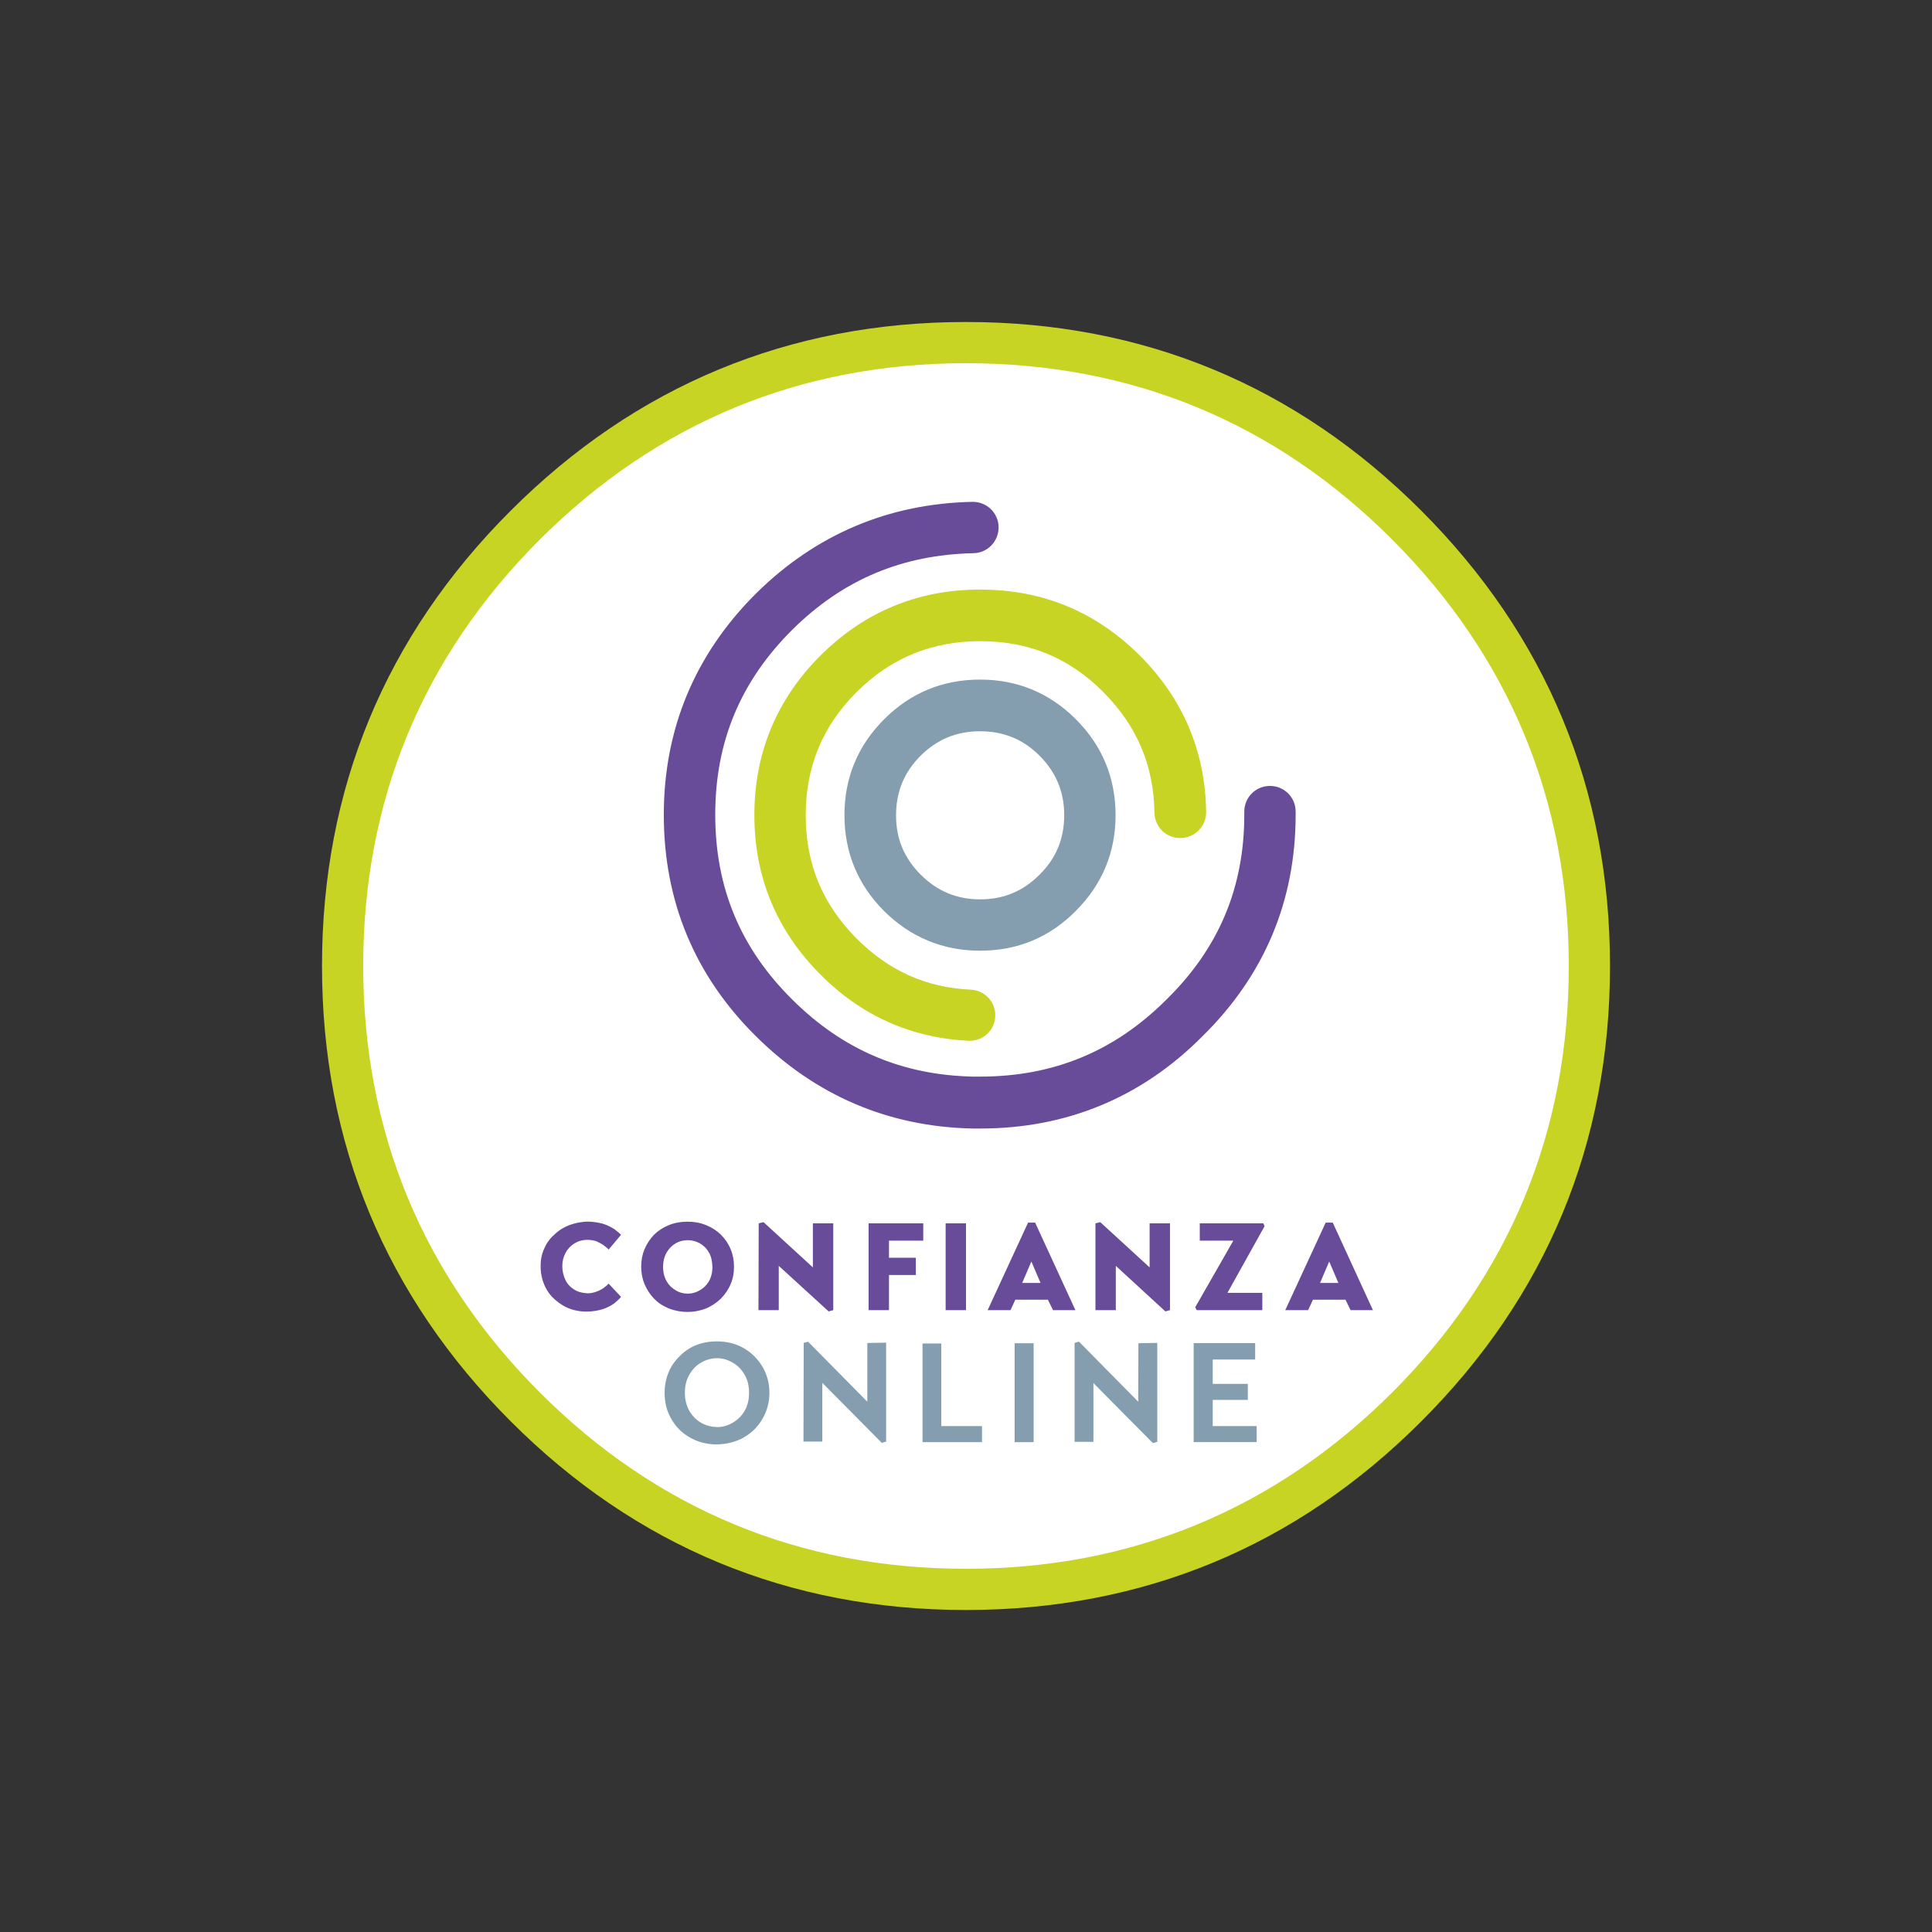 <svg width="24" height="24" viewBox="0 0 24 24" fill="none" xmlns="http://www.w3.org/2000/svg">
<rect x="0" y="0" width="24" height="24" fill="#333333" stroke="none"/>
<path d="M12 19.744C16.277 19.744 19.744 16.277 19.744 12C19.744 7.723 16.277 4.256 12 4.256C7.723 4.256 4.256 7.723 4.256 12C4.256 16.277 7.723 19.744 12 19.744Z" fill="white"/>
<path fill-rule="evenodd" clip-rule="evenodd" d="M16.398 15.937H16.626L16.512 15.671L16.398 15.937ZM16.468 15.188H16.556L17.055 16.275H16.777L16.714 16.145H16.31L16.25 16.275H15.966L16.468 15.188ZM14.904 15.412V15.197H15.694L15.709 15.232L15.248 16.06H15.681V16.275H14.866L14.847 16.24L15.321 15.412H14.904ZM14.281 15.197H14.534V16.275L14.477 16.291L13.861 15.725V16.275H13.608V15.197L13.668 15.182L14.281 15.744V15.197ZM9.425 15.197L9.485 15.182L10.098 15.744V15.197H10.351V16.275L10.294 16.291L9.674 15.725V16.275H9.422L9.425 15.197ZM8.806 15.558C8.777 15.507 8.736 15.469 8.692 15.444C8.645 15.419 8.597 15.406 8.544 15.406C8.49 15.406 8.439 15.419 8.395 15.444C8.348 15.472 8.31 15.51 8.282 15.558C8.253 15.608 8.237 15.668 8.237 15.738C8.237 15.807 8.253 15.867 8.282 15.918C8.31 15.966 8.348 16.003 8.395 16.029C8.439 16.057 8.49 16.07 8.544 16.07C8.594 16.07 8.645 16.057 8.692 16.029C8.739 16.003 8.777 15.966 8.806 15.918C8.834 15.868 8.85 15.807 8.85 15.738C8.847 15.665 8.834 15.605 8.806 15.558ZM8.006 15.95C7.978 15.883 7.965 15.81 7.965 15.735C7.965 15.659 7.978 15.586 8.006 15.52C8.035 15.45 8.073 15.393 8.123 15.34C8.174 15.289 8.237 15.248 8.306 15.22C8.376 15.191 8.455 15.176 8.54 15.176C8.625 15.176 8.704 15.191 8.774 15.22C8.843 15.248 8.907 15.289 8.957 15.34C9.008 15.39 9.049 15.45 9.077 15.52C9.105 15.586 9.118 15.659 9.118 15.735C9.118 15.811 9.106 15.883 9.077 15.95C9.049 16.019 9.008 16.076 8.957 16.13C8.954 16.133 8.951 16.136 8.948 16.139C8.897 16.186 8.84 16.224 8.774 16.253C8.704 16.281 8.625 16.297 8.54 16.297C8.455 16.297 8.376 16.281 8.306 16.253C8.24 16.224 8.18 16.19 8.133 16.139C8.129 16.136 8.126 16.133 8.123 16.13C8.073 16.079 8.035 16.019 8.006 15.95ZM12.771 15.188H12.859L13.359 16.275H13.081L13.017 16.145H12.613L12.553 16.275H12.269L12.771 15.188ZM12.926 15.937L12.812 15.671L12.698 15.937H12.926ZM11.747 15.197H12V16.275H11.747V15.197ZM11.377 15.839H11.043V16.275H10.79V15.197H11.469V15.412H11.043V15.624H11.377V15.839ZM6.897 15.327C6.951 15.276 7.011 15.242 7.08 15.216C7.15 15.191 7.223 15.178 7.295 15.175C7.371 15.175 7.437 15.188 7.494 15.203C7.551 15.222 7.595 15.245 7.633 15.27C7.668 15.295 7.696 15.32 7.715 15.339L7.56 15.523C7.551 15.51 7.535 15.497 7.51 15.478C7.488 15.459 7.459 15.444 7.421 15.425C7.387 15.409 7.343 15.402 7.295 15.402C7.235 15.402 7.181 15.418 7.134 15.447C7.09 15.475 7.052 15.513 7.026 15.563C6.998 15.614 6.985 15.668 6.985 15.728C6.985 15.787 6.998 15.841 7.02 15.892C7.042 15.942 7.077 15.983 7.127 16.015C7.171 16.047 7.232 16.062 7.301 16.066C7.342 16.066 7.38 16.056 7.415 16.043C7.449 16.031 7.478 16.015 7.503 15.996C7.529 15.977 7.547 15.961 7.56 15.945L7.715 16.11C7.709 16.119 7.699 16.125 7.693 16.135C7.677 16.151 7.655 16.17 7.633 16.189C7.595 16.217 7.547 16.243 7.49 16.262C7.433 16.28 7.364 16.293 7.285 16.293C7.178 16.293 7.083 16.268 6.998 16.22C6.956 16.195 6.919 16.167 6.884 16.135C6.849 16.104 6.818 16.066 6.792 16.021C6.742 15.936 6.716 15.838 6.716 15.728C6.716 15.642 6.732 15.566 6.767 15.497C6.796 15.431 6.841 15.374 6.897 15.327Z" fill="#684B99"/>
<path fill-rule="evenodd" clip-rule="evenodd" d="M14.142 16.686L14.376 16.682V17.911L14.322 17.927L13.583 17.181V17.911H13.349V16.682L13.403 16.666L14.139 17.412L14.142 16.686ZM15.592 16.888H15.065V17.191H15.501V17.39H15.065V17.715H15.611V17.914H14.828V16.685H15.592V16.888H15.592ZM12.199 17.716V17.915H11.46V16.689H11.693V17.715H12.199V17.716ZM12.604 16.686H12.84V17.915H12.604V16.686ZM9.248 17.074C9.21 17.011 9.163 16.96 9.099 16.926C9.039 16.891 8.976 16.872 8.907 16.872C8.837 16.872 8.771 16.891 8.711 16.926C8.651 16.96 8.603 17.008 8.565 17.074C8.527 17.137 8.508 17.213 8.508 17.302C8.508 17.387 8.527 17.463 8.565 17.529C8.603 17.592 8.651 17.64 8.711 17.675C8.771 17.709 8.837 17.725 8.907 17.728C8.976 17.728 9.043 17.709 9.099 17.675C9.16 17.64 9.21 17.593 9.248 17.529C9.286 17.466 9.305 17.39 9.305 17.302C9.305 17.213 9.286 17.137 9.248 17.074ZM9.242 16.749C9.34 16.806 9.416 16.885 9.473 16.98C9.529 17.077 9.558 17.185 9.558 17.302C9.558 17.419 9.529 17.526 9.473 17.624C9.416 17.722 9.34 17.798 9.242 17.855C9.144 17.912 9.03 17.94 8.904 17.943C8.777 17.943 8.664 17.912 8.566 17.855C8.468 17.798 8.392 17.722 8.338 17.624C8.281 17.526 8.256 17.419 8.256 17.302C8.256 17.185 8.284 17.077 8.338 16.98C8.395 16.885 8.471 16.809 8.566 16.749C8.664 16.692 8.778 16.663 8.904 16.663C9.033 16.663 9.144 16.692 9.242 16.749ZM9.984 16.682L10.038 16.667L10.774 17.412V16.683L11.008 16.679V17.908L10.954 17.924L10.215 17.178V17.908H9.981L9.984 16.682Z" fill="#859EAF"/>
<path d="M12.177 14.019H12.088C12.085 14.019 12.085 14.019 12.082 14.019C11.039 13.997 10.136 13.611 9.393 12.875C8.632 12.123 8.246 11.197 8.246 10.123C8.246 9.055 8.632 8.129 9.393 7.371C10.136 6.638 11.039 6.256 12.079 6.234C12.082 6.234 12.082 6.234 12.085 6.234C12.259 6.234 12.402 6.373 12.405 6.546C12.408 6.723 12.269 6.869 12.092 6.872C11.207 6.891 10.471 7.2 9.842 7.823C9.198 8.464 8.885 9.216 8.885 10.12C8.885 11.027 9.198 11.779 9.842 12.417C10.471 13.043 11.207 13.355 12.088 13.374H12.174C13.087 13.374 13.845 13.061 14.49 12.417C15.14 11.779 15.457 11.027 15.457 10.12V10.082C15.457 9.905 15.599 9.763 15.776 9.763C15.953 9.763 16.095 9.905 16.095 10.082V10.12C16.095 11.191 15.706 12.117 14.938 12.872C14.183 13.633 13.251 14.019 12.177 14.019Z" fill="#684B99"/>
<path d="M12 20C9.801 20 7.899 19.213 6.344 17.656C4.79 16.101 4 14.199 4 12C4 9.801 4.787 7.899 6.344 6.344C7.899 4.79 9.801 4 12 4C14.199 4 16.101 4.787 17.656 6.344C19.21 7.899 20 9.801 20 12C20 14.199 19.213 16.101 17.656 17.656C16.104 19.21 14.199 20 12 20ZM12 4.512C9.943 4.512 8.161 5.251 6.704 6.704C5.248 8.161 4.512 9.94 4.512 12C4.512 14.057 5.251 15.839 6.704 17.296C8.161 18.752 9.94 19.488 12 19.488C14.057 19.488 15.839 18.749 17.296 17.296C18.752 15.839 19.488 14.06 19.488 12C19.488 9.943 18.749 8.161 17.296 6.704C15.842 5.248 14.06 4.512 12 4.512Z" fill="#C8D423"/>
<path d="M12.047 12.929C12.041 12.929 12.038 12.929 12.032 12.929C11.321 12.894 10.701 12.619 10.193 12.107C9.649 11.564 9.371 10.897 9.371 10.126C9.371 9.355 9.646 8.689 10.193 8.142C10.704 7.634 11.321 7.359 12.032 7.327C12.082 7.324 12.133 7.324 12.18 7.324C12.951 7.324 13.614 7.599 14.161 8.145C14.695 8.679 14.973 9.333 14.983 10.085C14.986 10.262 14.844 10.407 14.666 10.411C14.663 10.411 14.663 10.411 14.66 10.411C14.486 10.411 14.344 10.272 14.341 10.095C14.332 9.507 14.123 9.017 13.706 8.597C13.28 8.17 12.78 7.965 12.177 7.965C12.139 7.965 12.101 7.965 12.066 7.968C12.063 7.968 12.063 7.968 12.06 7.968C11.507 7.994 11.042 8.199 10.641 8.597C10.215 9.023 10.009 9.526 10.009 10.129C10.009 10.733 10.218 11.232 10.641 11.659C11.043 12.06 11.504 12.268 12.06 12.294C12.237 12.303 12.373 12.452 12.363 12.628C12.357 12.796 12.215 12.929 12.047 12.929Z" fill="#C8D423"/>
<path d="M12.174 11.81C11.713 11.81 11.311 11.643 10.983 11.318C10.657 10.992 10.49 10.591 10.49 10.126C10.49 9.665 10.654 9.264 10.983 8.935C11.311 8.606 11.712 8.442 12.174 8.442C12.635 8.442 13.036 8.606 13.365 8.935C13.694 9.264 13.858 9.665 13.858 10.126C13.858 10.591 13.691 10.989 13.362 11.318C13.036 11.646 12.638 11.81 12.174 11.81ZM12.174 9.084C11.883 9.084 11.64 9.185 11.434 9.39C11.229 9.596 11.131 9.839 11.131 10.13C11.131 10.42 11.232 10.66 11.438 10.866C11.643 11.071 11.886 11.172 12.177 11.172C12.468 11.172 12.708 11.071 12.913 10.866C13.122 10.66 13.22 10.417 13.22 10.126C13.22 9.836 13.118 9.592 12.913 9.387C12.708 9.182 12.464 9.084 12.174 9.084Z" fill="#859EAF"/>
</svg>
